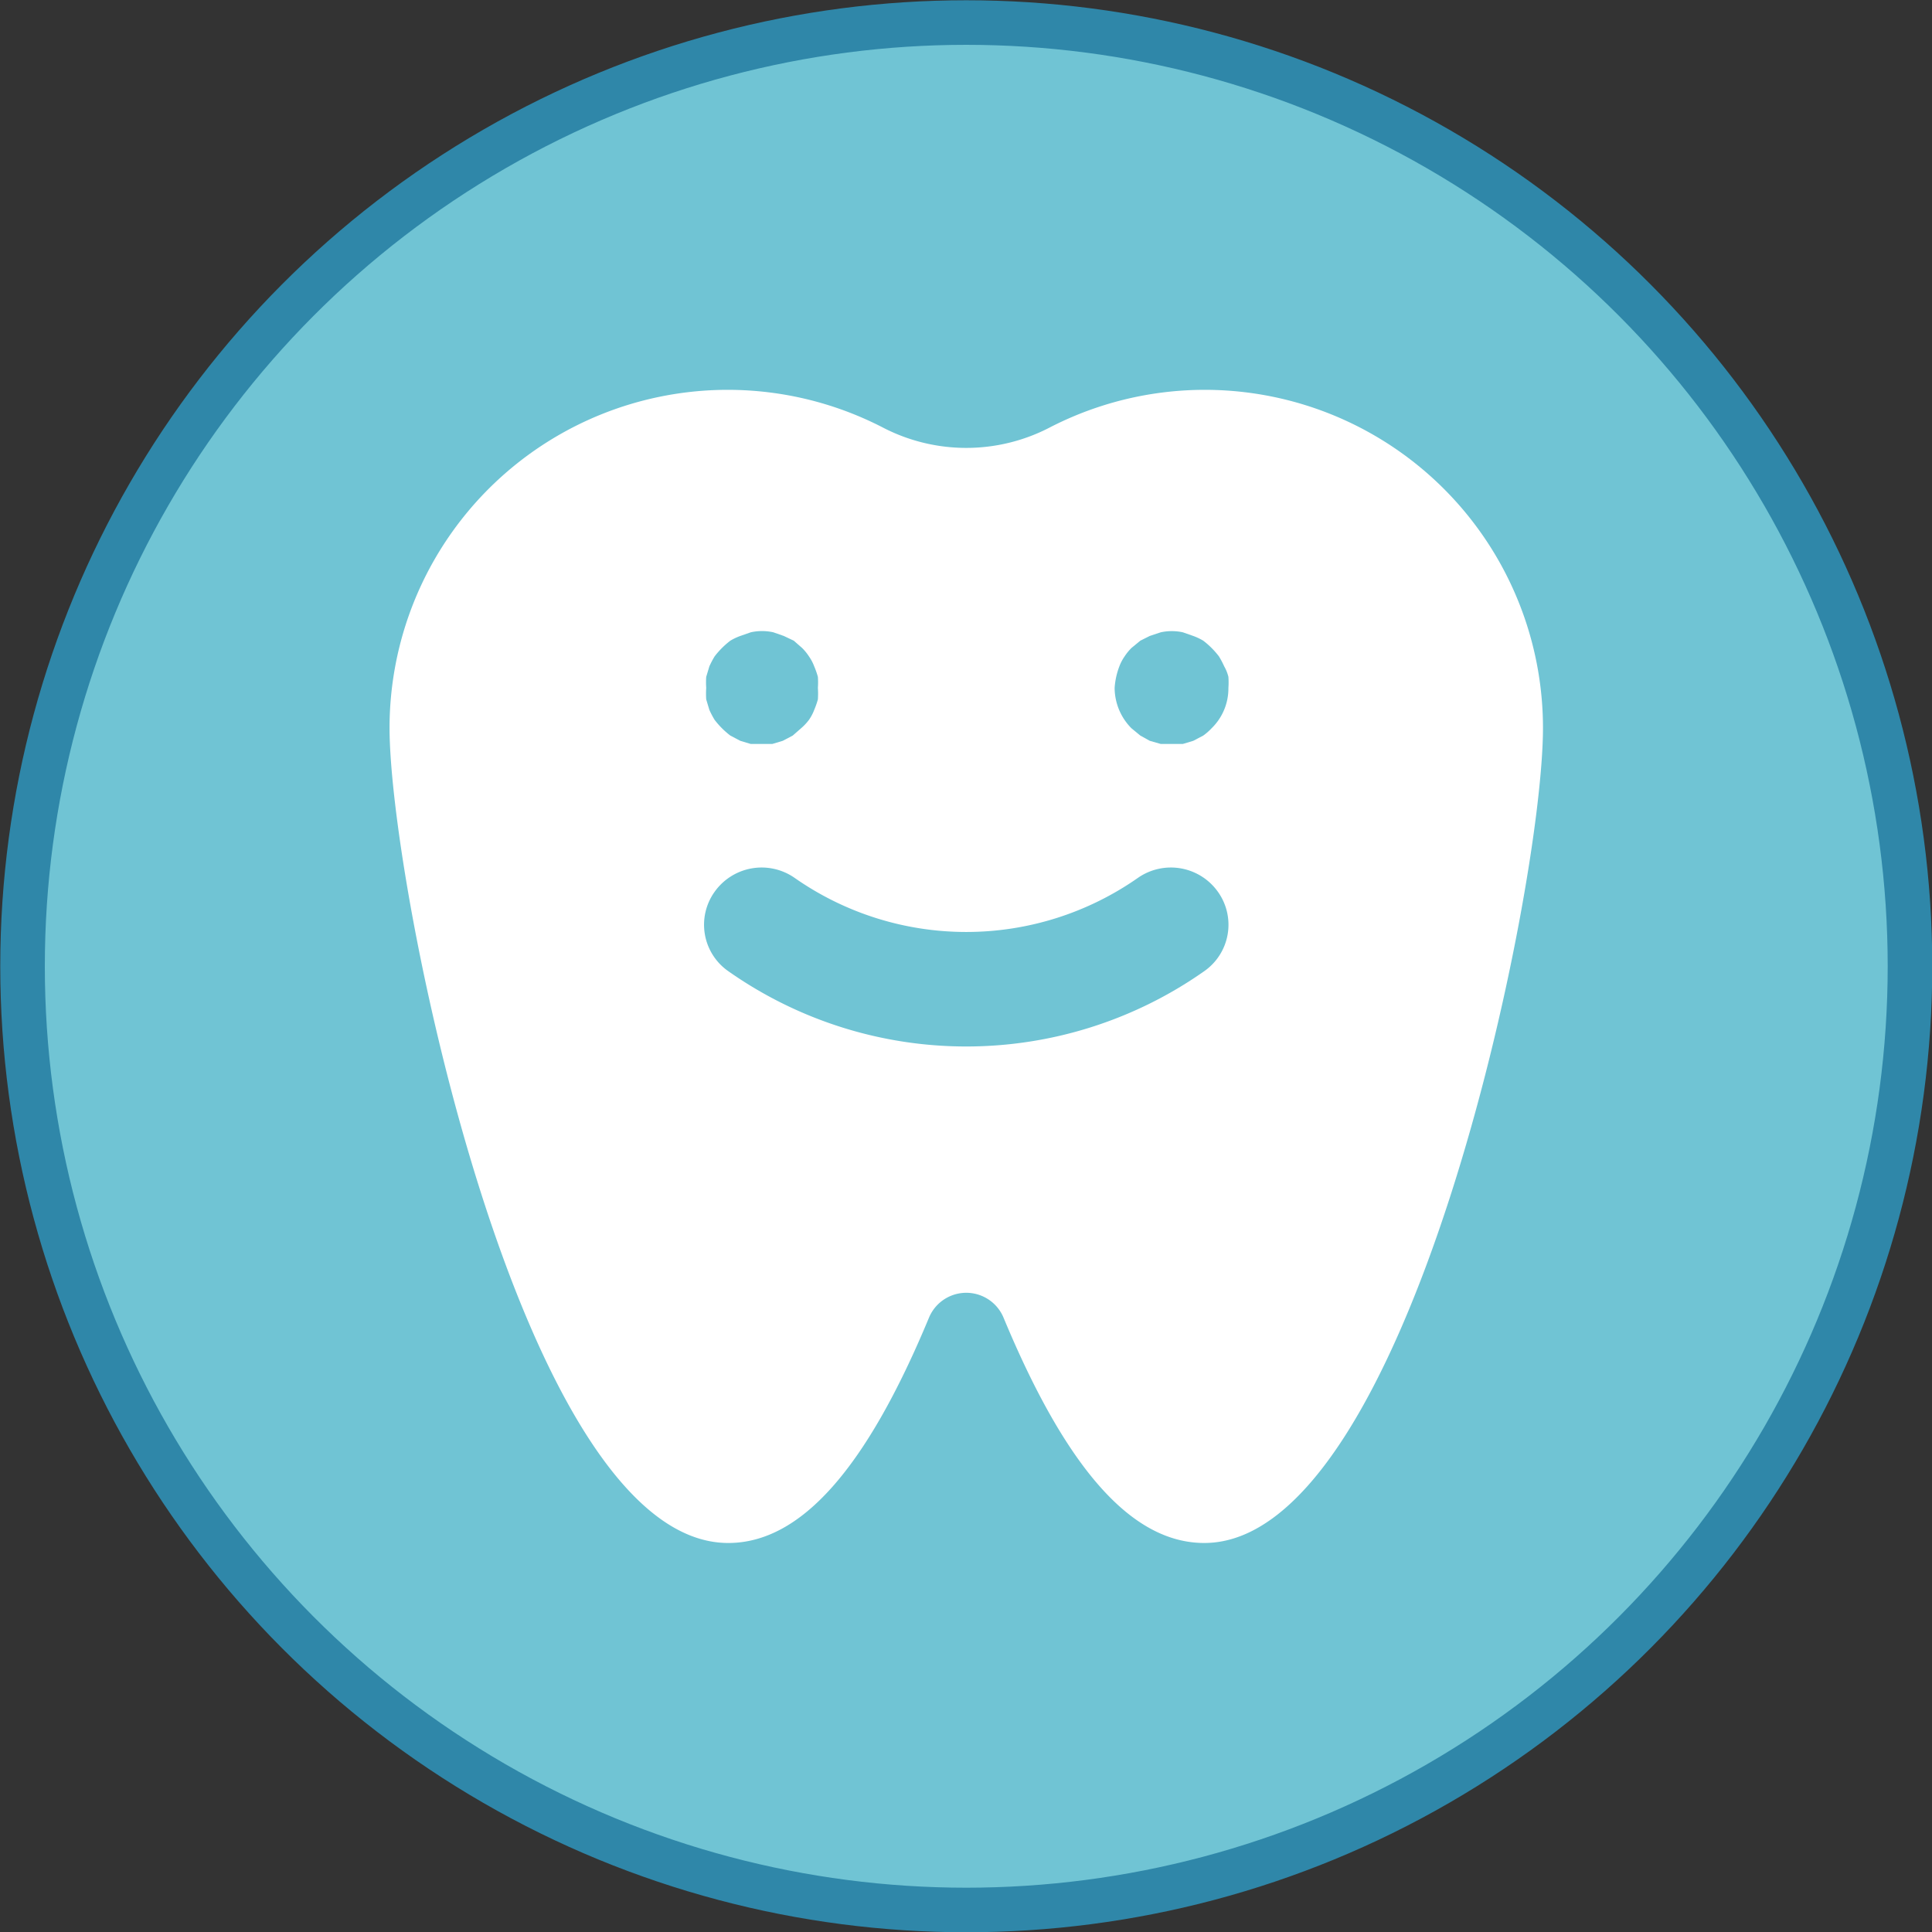 <svg xmlns="http://www.w3.org/2000/svg" viewBox="0 0 36.85 36.85"><rect x="0" y="0" width="36.85" height="36.85" fill="#333333" stroke="none"/><defs><style>.cls-1,.cls-3{fill:#70c4d4;}.cls-1{stroke:#2f87a9;stroke-miterlimit:10;stroke-width:0.85px;}.cls-2{fill:#fff;}</style></defs><g id="Слой_1" data-name="Слой 1"><circle class="cls-1" cx="18.43" cy="18.43" r="18"/></g><g id="Слой_3" data-name="Слой 3"><path class="cls-2" d="M21.58,9.73a3.45,3.45,0,0,1-3.16,0A6.45,6.45,0,0,0,9,15.45C9,18.48,11.53,31,15.46,31c1.38,0,2.63-1.41,3.83-4.3a.77.77,0,0,1,1.42,0c1.2,2.89,2.45,4.3,3.83,4.3C28.43,31,31,18.57,31,15.45A6.45,6.45,0,0,0,21.58,9.73Z" transform="translate(-1.57 -1.57)"/></g><g id="Слой_2" data-name="Слой 2"><path class="cls-3" d="M16.3,15.76l.2-.06.19-.1.16-.14A1,1,0,0,0,17,15.3a.87.87,0,0,0,.1-.19,1.59,1.59,0,0,0,.07-.2,1.64,1.64,0,0,0,0-.22,1.49,1.49,0,0,0,0-.21,1.59,1.59,0,0,0-.07-.2.87.87,0,0,0-.1-.19,1,1,0,0,0-.13-.16l-.16-.14-.19-.09-.2-.07a1,1,0,0,0-.43,0l-.2.07a1.11,1.11,0,0,0-.19.09,1.6,1.6,0,0,0-.3.3,1.74,1.74,0,0,0-.1.19l-.06.2a1.49,1.49,0,0,0,0,.21,1.64,1.64,0,0,0,0,.22l.06.2a1.74,1.74,0,0,0,.1.19,1.6,1.6,0,0,0,.3.3l.19.1.2.06.21,0Z" transform="translate(-1.57 -1.57)"/><path class="cls-3" d="M24.92,14.28a1.74,1.74,0,0,0-.1-.19,1.6,1.6,0,0,0-.3-.3,1.11,1.11,0,0,0-.19-.09l-.2-.07a1,1,0,0,0-.42,0l-.21.07-.18.09-.17.14a1,1,0,0,0-.13.16.87.87,0,0,0-.1.19,1.41,1.41,0,0,0-.09.41,1.1,1.1,0,0,0,.32.77l.17.14.18.1.21.06.21,0,.21,0,.2-.06.19-.1a1.07,1.07,0,0,0,.16-.14,1.06,1.06,0,0,0,.32-.77,1.49,1.49,0,0,0,0-.21A.76.76,0,0,0,24.92,14.28Z" transform="translate(-1.57 -1.57)"/><path class="cls-3" d="M23.28,18.31a5.71,5.71,0,0,1-6.56,0,1.1,1.1,0,0,0-1.52.27,1.08,1.08,0,0,0,.27,1.52,7.89,7.89,0,0,0,9.06,0,1.08,1.08,0,0,0,.27-1.52A1.1,1.1,0,0,0,23.28,18.31Z" transform="translate(-1.57 -1.57)"/></g></svg>